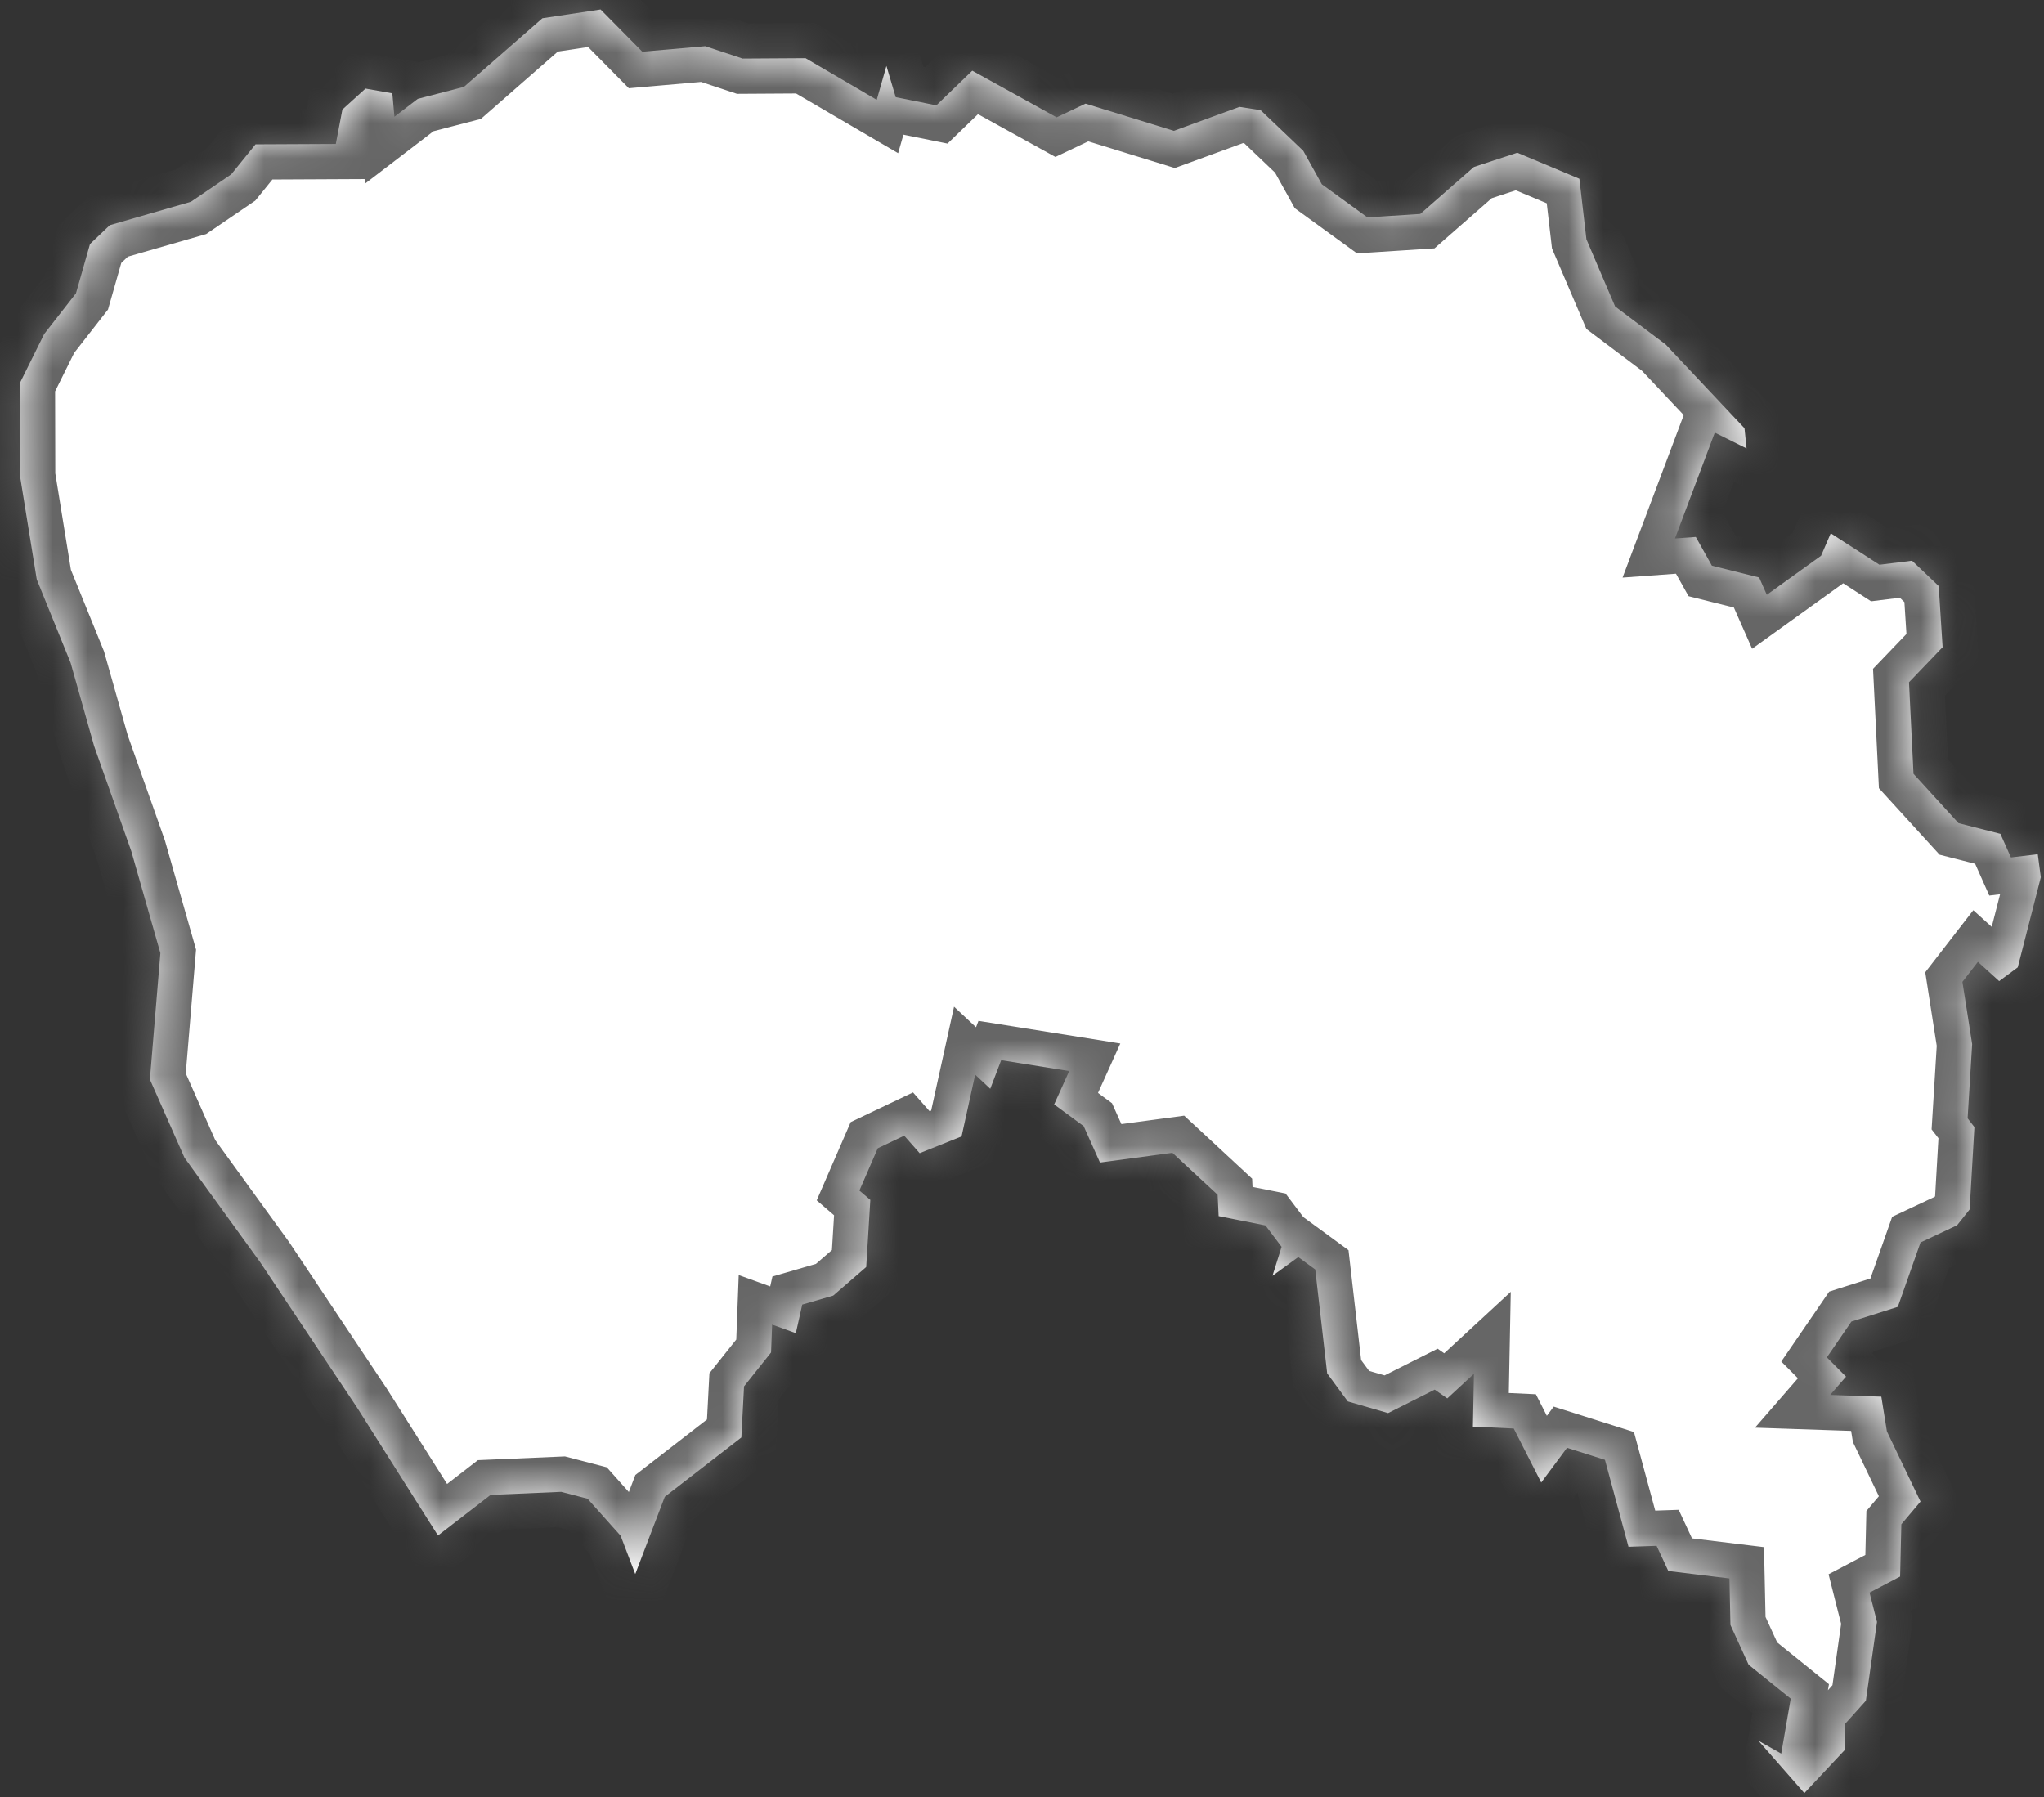 ﻿<?xml version="1.0" encoding="utf-8"?>
<svg version="1.1" xmlns:xlink="http://www.w3.org/1999/xlink" width="58px" height="51px" xmlns="http://www.w3.org/2000/svg">
  <rect width="100%" height="100%" fill="#333333" stroke="none"/>
  <defs>
    <mask fill="white" id="clip44">
      <path d="M 55.89 34.32  C 55.89 34.32  55.533 34.769  55.533 34.769  C 55.533 34.769  54.496 35.256  54.496 35.256  C 54.496 35.256  53.852 37.084  53.852 37.084  C 53.852 37.084  52.535 37.501  52.535 37.501  C 52.535 37.501  51.838 38.518  51.838 38.518  C 51.838 38.518  52.382 39.065  52.382 39.065  C 52.382 39.065  51.931 39.584  51.931 39.584  C 51.931 39.584  53.384 39.633  53.384 39.633  C 53.384 39.633  53.542 40.618  53.542 40.618  C 53.542 40.618  54.496 42.61  54.496 42.61  C 54.496 42.61  53.952 43.254  53.952 43.254  C 53.952 43.254  53.917 44.737  53.917 44.737  C 53.917 44.737  53.05 45.192  53.05 45.192  C 53.05 45.192  53.261 46.026  53.261 46.026  C 53.261 46.026  52.945 48.262  52.945 48.262  C 52.945 48.262  52.347 48.928  52.347 48.928  C 52.347 48.928  52.347 49.659  52.347 49.659  C 52.347 49.659  51.2 50.883  51.2 50.883  C 51.2 50.883  49.899 49.399  49.899 49.399  C 49.899 49.399  50.544 49.762  50.544 49.762  C 50.544 49.762  50.813 48.202  50.813 48.202  C 50.813 48.202  49.618 47.239  49.618 47.239  C 49.618 47.239  49.103 46.112  49.103 46.112  C 49.103 46.112  49.074 44.791  49.074 44.791  C 49.074 44.791  47.34 44.58  47.34 44.58  C 47.34 44.58  47.007 43.866  47.007 43.866  C 47.007 43.866  46.21 43.893  46.21 43.893  C 46.21 43.893  45.542 41.425  45.542 41.425  C 45.542 41.425  44.465 41.084  44.465 41.084  C 44.465 41.084  43.733 42.069  43.733 42.069  C 43.733 42.069  42.954 40.537  42.954 40.537  C 42.954 40.537  41.795 40.483  41.795 40.483  C 41.795 40.483  41.824 38.984  41.824 38.984  C 41.824 38.984  41.068 39.682  41.068 39.682  C 41.068 39.682  40.711 39.433  40.711 39.433  C 40.711 39.433  39.388 40.099  39.388 40.099  C 39.388 40.099  38.246 39.768  38.246 39.768  C 38.246 39.768  37.66 38.973  37.66 38.973  C 37.66 38.973  37.321 36.024  37.321 36.024  C 37.321 36.024  36.84 35.672  36.84 35.672  C 36.84 35.672  36.108 36.203  36.108 36.203  C 36.108 36.203  36.366 35.38  36.366 35.38  C 36.366 35.38  35.909 34.774  35.909 34.774  C 35.909 34.774  34.58 34.509  34.58 34.509  C 34.58 34.509  34.551 33.903  34.551 33.903  C 34.551 33.903  33.268 32.713  33.268 32.713  C 33.268 32.713  31.213 32.989  31.213 32.989  C 31.213 32.989  30.75 31.956  30.75 31.956  C 30.75 31.956  29.913 31.34  29.913 31.34  C 29.913 31.34  30.34 30.393  30.34 30.393  C 30.34 30.393  28.409 30.085  28.409 30.085  C 28.409 30.085  28.099 30.896  28.099 30.896  C 28.099 30.896  27.671 30.496  27.671 30.496  C 27.671 30.496  27.285 32.248  27.285 32.248  C 27.285 32.248  26.096 32.724  26.096 32.724  C 26.096 32.724  25.657 32.227  25.657 32.227  C 25.657 32.227  24.907 32.584  24.907 32.584  C 24.907 32.584  24.386 33.784  24.386 33.784  C 24.386 33.784  24.696 34.05  24.696 34.05  C 24.696 34.05  24.579 35.954  24.579 35.954  C 24.579 35.954  23.642 36.765  23.642 36.765  C 23.642 36.765  22.764 37.02  22.764 37.02  C 22.764 37.02  22.582 37.831  22.582 37.831  C 22.582 37.831  21.909 37.588  21.909 37.588  C 21.909 37.588  21.879 38.378  21.879 38.378  C 21.879 38.378  21.112 39.341  21.112 39.341  C 21.112 39.341  21.036 40.791  21.036 40.791  C 21.036 40.791  18.863 42.474  18.863 42.474  C 18.863 42.474  18.026 44.667  18.026 44.667  C 18.026 44.667  17.61 43.579  17.61 43.579  C 17.61 43.579  16.673 42.529  16.673 42.529  C 16.673 42.529  15.924 42.334  15.924 42.334  C 15.924 42.334  13.921 42.42  13.921 42.42  C 13.921 42.42  12.428 43.573  12.428 43.573  C 12.428 43.573  10.132 39.942  10.132 39.942  C 10.132 39.942  7.38 35.813  7.38 35.813  C 7.38 35.813  5.236 32.854  5.236 32.854  C 5.236 32.854  4.253 30.631  4.253 30.631  C 4.253 30.631  4.551 27.046  4.551 27.046  C 4.551 27.046  3.726 24.154  3.726 24.154  C 3.726 24.154  2.671 21.17  2.671 21.17  C 2.671 21.17  2.004 18.808  2.004 18.808  C 2.004 18.808  1.043 16.442  1.043 16.442  C 1.043 16.442  0.569 13.514  0.569 13.514  C 0.569 13.514  0.563 10.872  0.563 10.872  C 0.563 10.872  1.254 9.479  1.254 9.479  C 1.254 9.479  2.156 8.323  2.156 8.323  C 2.156 8.323  2.554 6.925  2.554 6.925  C 2.554 6.925  3.116 6.39  3.116 6.39  C 3.116 6.39  5.418 5.726  5.418 5.726  C 5.418 5.726  6.56 4.949  6.56 4.949  C 6.56 4.949  7.251 4.096  7.251 4.096  C 7.251 4.096  9.529 4.085  9.529 4.085  C 9.529 4.085  9.716 3.108  9.716 3.108  C 9.716 3.108  10.372 2.514  10.372 2.514  C 10.372 2.514  11.133 2.649  11.133 2.649  C 11.133 2.649  11.192 3.313  11.192 3.313  C 11.192 3.313  11.854 2.806  11.854 2.806  C 11.854 2.806  13.165 2.466  13.165 2.466  C 13.165 2.466  15.391 0.518  15.391 0.518  C 15.391 0.518  17.042 0.269  17.042 0.269  C 17.042 0.269  18.225 1.467  18.225 1.467  C 18.225 1.467  20.011 1.311  20.011 1.311  C 20.011 1.311  21.071 1.662  21.071 1.662  C 21.071 1.662  22.857 1.651  22.857 1.651  C 22.857 1.651  24.878 2.833  24.878 2.833  C 24.878 2.833  25.153 1.872  25.153 1.872  C 25.153 1.872  25.416 2.757  25.416 2.757  C 25.416 2.757  26.57 2.99  26.57 2.99  C 26.57 2.99  27.589 2.007  27.589 2.007  C 27.589 2.007  29.983 3.33  29.983 3.33  C 29.983 3.33  30.803 2.941  30.803 2.941  C 30.803 2.941  33.309 3.713  33.309 3.713  C 33.309 3.713  35.171 3.033  35.171 3.033  C 35.171 3.033  35.769 3.125  35.769 3.125  C 35.769 3.125  36.981 4.28  36.981 4.28  C 36.981 4.28  37.508 5.23  37.508 5.23  C 37.508 5.23  38.802 6.169  38.802 6.169  C 38.802 6.169  40.301 6.072  40.301 6.072  C 40.301 6.072  41.824 4.738  41.824 4.738  C 41.824 4.738  43.054 4.334  43.054 4.334  C 43.054 4.334  44.816 5.073  44.816 5.073  C 44.816 5.073  45.015 6.79  45.015 6.79  C 45.015 6.79  45.829 8.696  45.829 8.696  C 45.829 8.696  47.264 9.776  47.264 9.776  C 47.264 9.776  49.501 12.152  49.501 12.152  C 49.501 12.152  49.56 12.725  49.56 12.725  C 49.56 12.725  48.658 12.277  48.658 12.277  C 48.658 12.277  47.528 15.28  47.528 15.28  C 47.528 15.28  48.119 15.237  48.119 15.237  C 48.119 15.237  48.576 16.053  48.576 16.053  C 48.576 16.053  49.917 16.388  49.917 16.388  C 49.917 16.388  50.134 16.879  50.134 16.879  C 50.134 16.879  51.674 15.772  51.674 15.772  C 51.674 15.772  51.949 15.134  51.949 15.134  C 51.949 15.134  53.331 16.026  53.331 16.026  C 53.331 16.026  54.256 15.912  54.256 15.912  C 54.256 15.912  55.012 16.631  55.012 16.631  C 55.012 16.631  55.123 18.365  55.123 18.365  C 55.123 18.365  54.169 19.36  54.169 19.36  C 54.169 19.36  54.297 21.959  54.297 21.959  C 54.297 21.959  55.574 23.359  55.574 23.359  C 55.574 23.359  56.763 23.662  56.763 23.662  C 56.763 23.662  57.061 24.332  57.061 24.332  C 57.061 24.332  57.823 24.24  57.823 24.24  C 57.823 24.24  57.91 24.894  57.91 24.894  C 57.91 24.894  57.255 27.451  57.255 27.451  C 57.255 27.451  56.728 27.841  56.728 27.841  C 56.728 27.841  56.124 27.295  56.124 27.295  C 56.124 27.295  55.685 27.862  55.685 27.862  C 55.685 27.862  55.961 29.631  55.961 29.631  C 55.961 29.631  55.832 31.734  55.832 31.734  C 55.832 31.734  56.025 31.983  56.025 31.983  C 56.025 31.983  55.89 34.32  55.89 34.32  Z " fill-rule="evenodd" />
    </mask>
  </defs>
  <g transform="matrix(1 0 0 1 -471 -342 )">
    <path d="M 55.89 34.32  C 55.89 34.32  55.533 34.769  55.533 34.769  C 55.533 34.769  54.496 35.256  54.496 35.256  C 54.496 35.256  53.852 37.084  53.852 37.084  C 53.852 37.084  52.535 37.501  52.535 37.501  C 52.535 37.501  51.838 38.518  51.838 38.518  C 51.838 38.518  52.382 39.065  52.382 39.065  C 52.382 39.065  51.931 39.584  51.931 39.584  C 51.931 39.584  53.384 39.633  53.384 39.633  C 53.384 39.633  53.542 40.618  53.542 40.618  C 53.542 40.618  54.496 42.61  54.496 42.61  C 54.496 42.61  53.952 43.254  53.952 43.254  C 53.952 43.254  53.917 44.737  53.917 44.737  C 53.917 44.737  53.05 45.192  53.05 45.192  C 53.05 45.192  53.261 46.026  53.261 46.026  C 53.261 46.026  52.945 48.262  52.945 48.262  C 52.945 48.262  52.347 48.928  52.347 48.928  C 52.347 48.928  52.347 49.659  52.347 49.659  C 52.347 49.659  51.2 50.883  51.2 50.883  C 51.2 50.883  49.899 49.399  49.899 49.399  C 49.899 49.399  50.544 49.762  50.544 49.762  C 50.544 49.762  50.813 48.202  50.813 48.202  C 50.813 48.202  49.618 47.239  49.618 47.239  C 49.618 47.239  49.103 46.112  49.103 46.112  C 49.103 46.112  49.074 44.791  49.074 44.791  C 49.074 44.791  47.34 44.58  47.34 44.58  C 47.34 44.58  47.007 43.866  47.007 43.866  C 47.007 43.866  46.21 43.893  46.21 43.893  C 46.21 43.893  45.542 41.425  45.542 41.425  C 45.542 41.425  44.465 41.084  44.465 41.084  C 44.465 41.084  43.733 42.069  43.733 42.069  C 43.733 42.069  42.954 40.537  42.954 40.537  C 42.954 40.537  41.795 40.483  41.795 40.483  C 41.795 40.483  41.824 38.984  41.824 38.984  C 41.824 38.984  41.068 39.682  41.068 39.682  C 41.068 39.682  40.711 39.433  40.711 39.433  C 40.711 39.433  39.388 40.099  39.388 40.099  C 39.388 40.099  38.246 39.768  38.246 39.768  C 38.246 39.768  37.66 38.973  37.66 38.973  C 37.66 38.973  37.321 36.024  37.321 36.024  C 37.321 36.024  36.84 35.672  36.84 35.672  C 36.84 35.672  36.108 36.203  36.108 36.203  C 36.108 36.203  36.366 35.38  36.366 35.38  C 36.366 35.38  35.909 34.774  35.909 34.774  C 35.909 34.774  34.58 34.509  34.58 34.509  C 34.58 34.509  34.551 33.903  34.551 33.903  C 34.551 33.903  33.268 32.713  33.268 32.713  C 33.268 32.713  31.213 32.989  31.213 32.989  C 31.213 32.989  30.75 31.956  30.75 31.956  C 30.75 31.956  29.913 31.34  29.913 31.34  C 29.913 31.34  30.34 30.393  30.34 30.393  C 30.34 30.393  28.409 30.085  28.409 30.085  C 28.409 30.085  28.099 30.896  28.099 30.896  C 28.099 30.896  27.671 30.496  27.671 30.496  C 27.671 30.496  27.285 32.248  27.285 32.248  C 27.285 32.248  26.096 32.724  26.096 32.724  C 26.096 32.724  25.657 32.227  25.657 32.227  C 25.657 32.227  24.907 32.584  24.907 32.584  C 24.907 32.584  24.386 33.784  24.386 33.784  C 24.386 33.784  24.696 34.05  24.696 34.05  C 24.696 34.05  24.579 35.954  24.579 35.954  C 24.579 35.954  23.642 36.765  23.642 36.765  C 23.642 36.765  22.764 37.02  22.764 37.02  C 22.764 37.02  22.582 37.831  22.582 37.831  C 22.582 37.831  21.909 37.588  21.909 37.588  C 21.909 37.588  21.879 38.378  21.879 38.378  C 21.879 38.378  21.112 39.341  21.112 39.341  C 21.112 39.341  21.036 40.791  21.036 40.791  C 21.036 40.791  18.863 42.474  18.863 42.474  C 18.863 42.474  18.026 44.667  18.026 44.667  C 18.026 44.667  17.61 43.579  17.61 43.579  C 17.61 43.579  16.673 42.529  16.673 42.529  C 16.673 42.529  15.924 42.334  15.924 42.334  C 15.924 42.334  13.921 42.42  13.921 42.42  C 13.921 42.42  12.428 43.573  12.428 43.573  C 12.428 43.573  10.132 39.942  10.132 39.942  C 10.132 39.942  7.38 35.813  7.38 35.813  C 7.38 35.813  5.236 32.854  5.236 32.854  C 5.236 32.854  4.253 30.631  4.253 30.631  C 4.253 30.631  4.551 27.046  4.551 27.046  C 4.551 27.046  3.726 24.154  3.726 24.154  C 3.726 24.154  2.671 21.17  2.671 21.17  C 2.671 21.17  2.004 18.808  2.004 18.808  C 2.004 18.808  1.043 16.442  1.043 16.442  C 1.043 16.442  0.569 13.514  0.569 13.514  C 0.569 13.514  0.563 10.872  0.563 10.872  C 0.563 10.872  1.254 9.479  1.254 9.479  C 1.254 9.479  2.156 8.323  2.156 8.323  C 2.156 8.323  2.554 6.925  2.554 6.925  C 2.554 6.925  3.116 6.39  3.116 6.39  C 3.116 6.39  5.418 5.726  5.418 5.726  C 5.418 5.726  6.56 4.949  6.56 4.949  C 6.56 4.949  7.251 4.096  7.251 4.096  C 7.251 4.096  9.529 4.085  9.529 4.085  C 9.529 4.085  9.716 3.108  9.716 3.108  C 9.716 3.108  10.372 2.514  10.372 2.514  C 10.372 2.514  11.133 2.649  11.133 2.649  C 11.133 2.649  11.192 3.313  11.192 3.313  C 11.192 3.313  11.854 2.806  11.854 2.806  C 11.854 2.806  13.165 2.466  13.165 2.466  C 13.165 2.466  15.391 0.518  15.391 0.518  C 15.391 0.518  17.042 0.269  17.042 0.269  C 17.042 0.269  18.225 1.467  18.225 1.467  C 18.225 1.467  20.011 1.311  20.011 1.311  C 20.011 1.311  21.071 1.662  21.071 1.662  C 21.071 1.662  22.857 1.651  22.857 1.651  C 22.857 1.651  24.878 2.833  24.878 2.833  C 24.878 2.833  25.153 1.872  25.153 1.872  C 25.153 1.872  25.416 2.757  25.416 2.757  C 25.416 2.757  26.57 2.99  26.57 2.99  C 26.57 2.99  27.589 2.007  27.589 2.007  C 27.589 2.007  29.983 3.33  29.983 3.33  C 29.983 3.33  30.803 2.941  30.803 2.941  C 30.803 2.941  33.309 3.713  33.309 3.713  C 33.309 3.713  35.171 3.033  35.171 3.033  C 35.171 3.033  35.769 3.125  35.769 3.125  C 35.769 3.125  36.981 4.28  36.981 4.28  C 36.981 4.28  37.508 5.23  37.508 5.23  C 37.508 5.23  38.802 6.169  38.802 6.169  C 38.802 6.169  40.301 6.072  40.301 6.072  C 40.301 6.072  41.824 4.738  41.824 4.738  C 41.824 4.738  43.054 4.334  43.054 4.334  C 43.054 4.334  44.816 5.073  44.816 5.073  C 44.816 5.073  45.015 6.79  45.015 6.79  C 45.015 6.79  45.829 8.696  45.829 8.696  C 45.829 8.696  47.264 9.776  47.264 9.776  C 47.264 9.776  49.501 12.152  49.501 12.152  C 49.501 12.152  49.56 12.725  49.56 12.725  C 49.56 12.725  48.658 12.277  48.658 12.277  C 48.658 12.277  47.528 15.28  47.528 15.28  C 47.528 15.28  48.119 15.237  48.119 15.237  C 48.119 15.237  48.576 16.053  48.576 16.053  C 48.576 16.053  49.917 16.388  49.917 16.388  C 49.917 16.388  50.134 16.879  50.134 16.879  C 50.134 16.879  51.674 15.772  51.674 15.772  C 51.674 15.772  51.949 15.134  51.949 15.134  C 51.949 15.134  53.331 16.026  53.331 16.026  C 53.331 16.026  54.256 15.912  54.256 15.912  C 54.256 15.912  55.012 16.631  55.012 16.631  C 55.012 16.631  55.123 18.365  55.123 18.365  C 55.123 18.365  54.169 19.36  54.169 19.36  C 54.169 19.36  54.297 21.959  54.297 21.959  C 54.297 21.959  55.574 23.359  55.574 23.359  C 55.574 23.359  56.763 23.662  56.763 23.662  C 56.763 23.662  57.061 24.332  57.061 24.332  C 57.061 24.332  57.823 24.24  57.823 24.24  C 57.823 24.24  57.91 24.894  57.91 24.894  C 57.91 24.894  57.255 27.451  57.255 27.451  C 57.255 27.451  56.728 27.841  56.728 27.841  C 56.728 27.841  56.124 27.295  56.124 27.295  C 56.124 27.295  55.685 27.862  55.685 27.862  C 55.685 27.862  55.961 29.631  55.961 29.631  C 55.961 29.631  55.832 31.734  55.832 31.734  C 55.832 31.734  56.025 31.983  56.025 31.983  C 56.025 31.983  55.89 34.32  55.89 34.32  Z " fill-rule="nonzero" fill="#ffffff" stroke="none" transform="matrix(1 0 0 1 471 342 )" />
    <path d="M 55.89 34.32  C 55.89 34.32  55.533 34.769  55.533 34.769  C 55.533 34.769  54.496 35.256  54.496 35.256  C 54.496 35.256  53.852 37.084  53.852 37.084  C 53.852 37.084  52.535 37.501  52.535 37.501  C 52.535 37.501  51.838 38.518  51.838 38.518  C 51.838 38.518  52.382 39.065  52.382 39.065  C 52.382 39.065  51.931 39.584  51.931 39.584  C 51.931 39.584  53.384 39.633  53.384 39.633  C 53.384 39.633  53.542 40.618  53.542 40.618  C 53.542 40.618  54.496 42.61  54.496 42.61  C 54.496 42.61  53.952 43.254  53.952 43.254  C 53.952 43.254  53.917 44.737  53.917 44.737  C 53.917 44.737  53.05 45.192  53.05 45.192  C 53.05 45.192  53.261 46.026  53.261 46.026  C 53.261 46.026  52.945 48.262  52.945 48.262  C 52.945 48.262  52.347 48.928  52.347 48.928  C 52.347 48.928  52.347 49.659  52.347 49.659  C 52.347 49.659  51.2 50.883  51.2 50.883  C 51.2 50.883  49.899 49.399  49.899 49.399  C 49.899 49.399  50.544 49.762  50.544 49.762  C 50.544 49.762  50.813 48.202  50.813 48.202  C 50.813 48.202  49.618 47.239  49.618 47.239  C 49.618 47.239  49.103 46.112  49.103 46.112  C 49.103 46.112  49.074 44.791  49.074 44.791  C 49.074 44.791  47.34 44.58  47.34 44.58  C 47.34 44.58  47.007 43.866  47.007 43.866  C 47.007 43.866  46.21 43.893  46.21 43.893  C 46.21 43.893  45.542 41.425  45.542 41.425  C 45.542 41.425  44.465 41.084  44.465 41.084  C 44.465 41.084  43.733 42.069  43.733 42.069  C 43.733 42.069  42.954 40.537  42.954 40.537  C 42.954 40.537  41.795 40.483  41.795 40.483  C 41.795 40.483  41.824 38.984  41.824 38.984  C 41.824 38.984  41.068 39.682  41.068 39.682  C 41.068 39.682  40.711 39.433  40.711 39.433  C 40.711 39.433  39.388 40.099  39.388 40.099  C 39.388 40.099  38.246 39.768  38.246 39.768  C 38.246 39.768  37.66 38.973  37.66 38.973  C 37.66 38.973  37.321 36.024  37.321 36.024  C 37.321 36.024  36.84 35.672  36.84 35.672  C 36.84 35.672  36.108 36.203  36.108 36.203  C 36.108 36.203  36.366 35.38  36.366 35.38  C 36.366 35.38  35.909 34.774  35.909 34.774  C 35.909 34.774  34.58 34.509  34.58 34.509  C 34.58 34.509  34.551 33.903  34.551 33.903  C 34.551 33.903  33.268 32.713  33.268 32.713  C 33.268 32.713  31.213 32.989  31.213 32.989  C 31.213 32.989  30.75 31.956  30.75 31.956  C 30.75 31.956  29.913 31.34  29.913 31.34  C 29.913 31.34  30.34 30.393  30.34 30.393  C 30.34 30.393  28.409 30.085  28.409 30.085  C 28.409 30.085  28.099 30.896  28.099 30.896  C 28.099 30.896  27.671 30.496  27.671 30.496  C 27.671 30.496  27.285 32.248  27.285 32.248  C 27.285 32.248  26.096 32.724  26.096 32.724  C 26.096 32.724  25.657 32.227  25.657 32.227  C 25.657 32.227  24.907 32.584  24.907 32.584  C 24.907 32.584  24.386 33.784  24.386 33.784  C 24.386 33.784  24.696 34.05  24.696 34.05  C 24.696 34.05  24.579 35.954  24.579 35.954  C 24.579 35.954  23.642 36.765  23.642 36.765  C 23.642 36.765  22.764 37.02  22.764 37.02  C 22.764 37.02  22.582 37.831  22.582 37.831  C 22.582 37.831  21.909 37.588  21.909 37.588  C 21.909 37.588  21.879 38.378  21.879 38.378  C 21.879 38.378  21.112 39.341  21.112 39.341  C 21.112 39.341  21.036 40.791  21.036 40.791  C 21.036 40.791  18.863 42.474  18.863 42.474  C 18.863 42.474  18.026 44.667  18.026 44.667  C 18.026 44.667  17.61 43.579  17.61 43.579  C 17.61 43.579  16.673 42.529  16.673 42.529  C 16.673 42.529  15.924 42.334  15.924 42.334  C 15.924 42.334  13.921 42.42  13.921 42.42  C 13.921 42.42  12.428 43.573  12.428 43.573  C 12.428 43.573  10.132 39.942  10.132 39.942  C 10.132 39.942  7.38 35.813  7.38 35.813  C 7.38 35.813  5.236 32.854  5.236 32.854  C 5.236 32.854  4.253 30.631  4.253 30.631  C 4.253 30.631  4.551 27.046  4.551 27.046  C 4.551 27.046  3.726 24.154  3.726 24.154  C 3.726 24.154  2.671 21.17  2.671 21.17  C 2.671 21.17  2.004 18.808  2.004 18.808  C 2.004 18.808  1.043 16.442  1.043 16.442  C 1.043 16.442  0.569 13.514  0.569 13.514  C 0.569 13.514  0.563 10.872  0.563 10.872  C 0.563 10.872  1.254 9.479  1.254 9.479  C 1.254 9.479  2.156 8.323  2.156 8.323  C 2.156 8.323  2.554 6.925  2.554 6.925  C 2.554 6.925  3.116 6.39  3.116 6.39  C 3.116 6.39  5.418 5.726  5.418 5.726  C 5.418 5.726  6.56 4.949  6.56 4.949  C 6.56 4.949  7.251 4.096  7.251 4.096  C 7.251 4.096  9.529 4.085  9.529 4.085  C 9.529 4.085  9.716 3.108  9.716 3.108  C 9.716 3.108  10.372 2.514  10.372 2.514  C 10.372 2.514  11.133 2.649  11.133 2.649  C 11.133 2.649  11.192 3.313  11.192 3.313  C 11.192 3.313  11.854 2.806  11.854 2.806  C 11.854 2.806  13.165 2.466  13.165 2.466  C 13.165 2.466  15.391 0.518  15.391 0.518  C 15.391 0.518  17.042 0.269  17.042 0.269  C 17.042 0.269  18.225 1.467  18.225 1.467  C 18.225 1.467  20.011 1.311  20.011 1.311  C 20.011 1.311  21.071 1.662  21.071 1.662  C 21.071 1.662  22.857 1.651  22.857 1.651  C 22.857 1.651  24.878 2.833  24.878 2.833  C 24.878 2.833  25.153 1.872  25.153 1.872  C 25.153 1.872  25.416 2.757  25.416 2.757  C 25.416 2.757  26.57 2.99  26.57 2.99  C 26.57 2.99  27.589 2.007  27.589 2.007  C 27.589 2.007  29.983 3.33  29.983 3.33  C 29.983 3.33  30.803 2.941  30.803 2.941  C 30.803 2.941  33.309 3.713  33.309 3.713  C 33.309 3.713  35.171 3.033  35.171 3.033  C 35.171 3.033  35.769 3.125  35.769 3.125  C 35.769 3.125  36.981 4.28  36.981 4.28  C 36.981 4.28  37.508 5.23  37.508 5.23  C 37.508 5.23  38.802 6.169  38.802 6.169  C 38.802 6.169  40.301 6.072  40.301 6.072  C 40.301 6.072  41.824 4.738  41.824 4.738  C 41.824 4.738  43.054 4.334  43.054 4.334  C 43.054 4.334  44.816 5.073  44.816 5.073  C 44.816 5.073  45.015 6.79  45.015 6.79  C 45.015 6.79  45.829 8.696  45.829 8.696  C 45.829 8.696  47.264 9.776  47.264 9.776  C 47.264 9.776  49.501 12.152  49.501 12.152  C 49.501 12.152  49.56 12.725  49.56 12.725  C 49.56 12.725  48.658 12.277  48.658 12.277  C 48.658 12.277  47.528 15.28  47.528 15.28  C 47.528 15.28  48.119 15.237  48.119 15.237  C 48.119 15.237  48.576 16.053  48.576 16.053  C 48.576 16.053  49.917 16.388  49.917 16.388  C 49.917 16.388  50.134 16.879  50.134 16.879  C 50.134 16.879  51.674 15.772  51.674 15.772  C 51.674 15.772  51.949 15.134  51.949 15.134  C 51.949 15.134  53.331 16.026  53.331 16.026  C 53.331 16.026  54.256 15.912  54.256 15.912  C 54.256 15.912  55.012 16.631  55.012 16.631  C 55.012 16.631  55.123 18.365  55.123 18.365  C 55.123 18.365  54.169 19.36  54.169 19.36  C 54.169 19.36  54.297 21.959  54.297 21.959  C 54.297 21.959  55.574 23.359  55.574 23.359  C 55.574 23.359  56.763 23.662  56.763 23.662  C 56.763 23.662  57.061 24.332  57.061 24.332  C 57.061 24.332  57.823 24.24  57.823 24.24  C 57.823 24.24  57.91 24.894  57.91 24.894  C 57.91 24.894  57.255 27.451  57.255 27.451  C 57.255 27.451  56.728 27.841  56.728 27.841  C 56.728 27.841  56.124 27.295  56.124 27.295  C 56.124 27.295  55.685 27.862  55.685 27.862  C 55.685 27.862  55.961 29.631  55.961 29.631  C 55.961 29.631  55.832 31.734  55.832 31.734  C 55.832 31.734  56.025 31.983  56.025 31.983  C 56.025 31.983  55.89 34.32  55.89 34.32  Z " stroke-width="2" stroke="#666666" fill="none" transform="matrix(1 0 0 1 471 342 )" mask="url(#clip44)" />
  </g>
</svg>